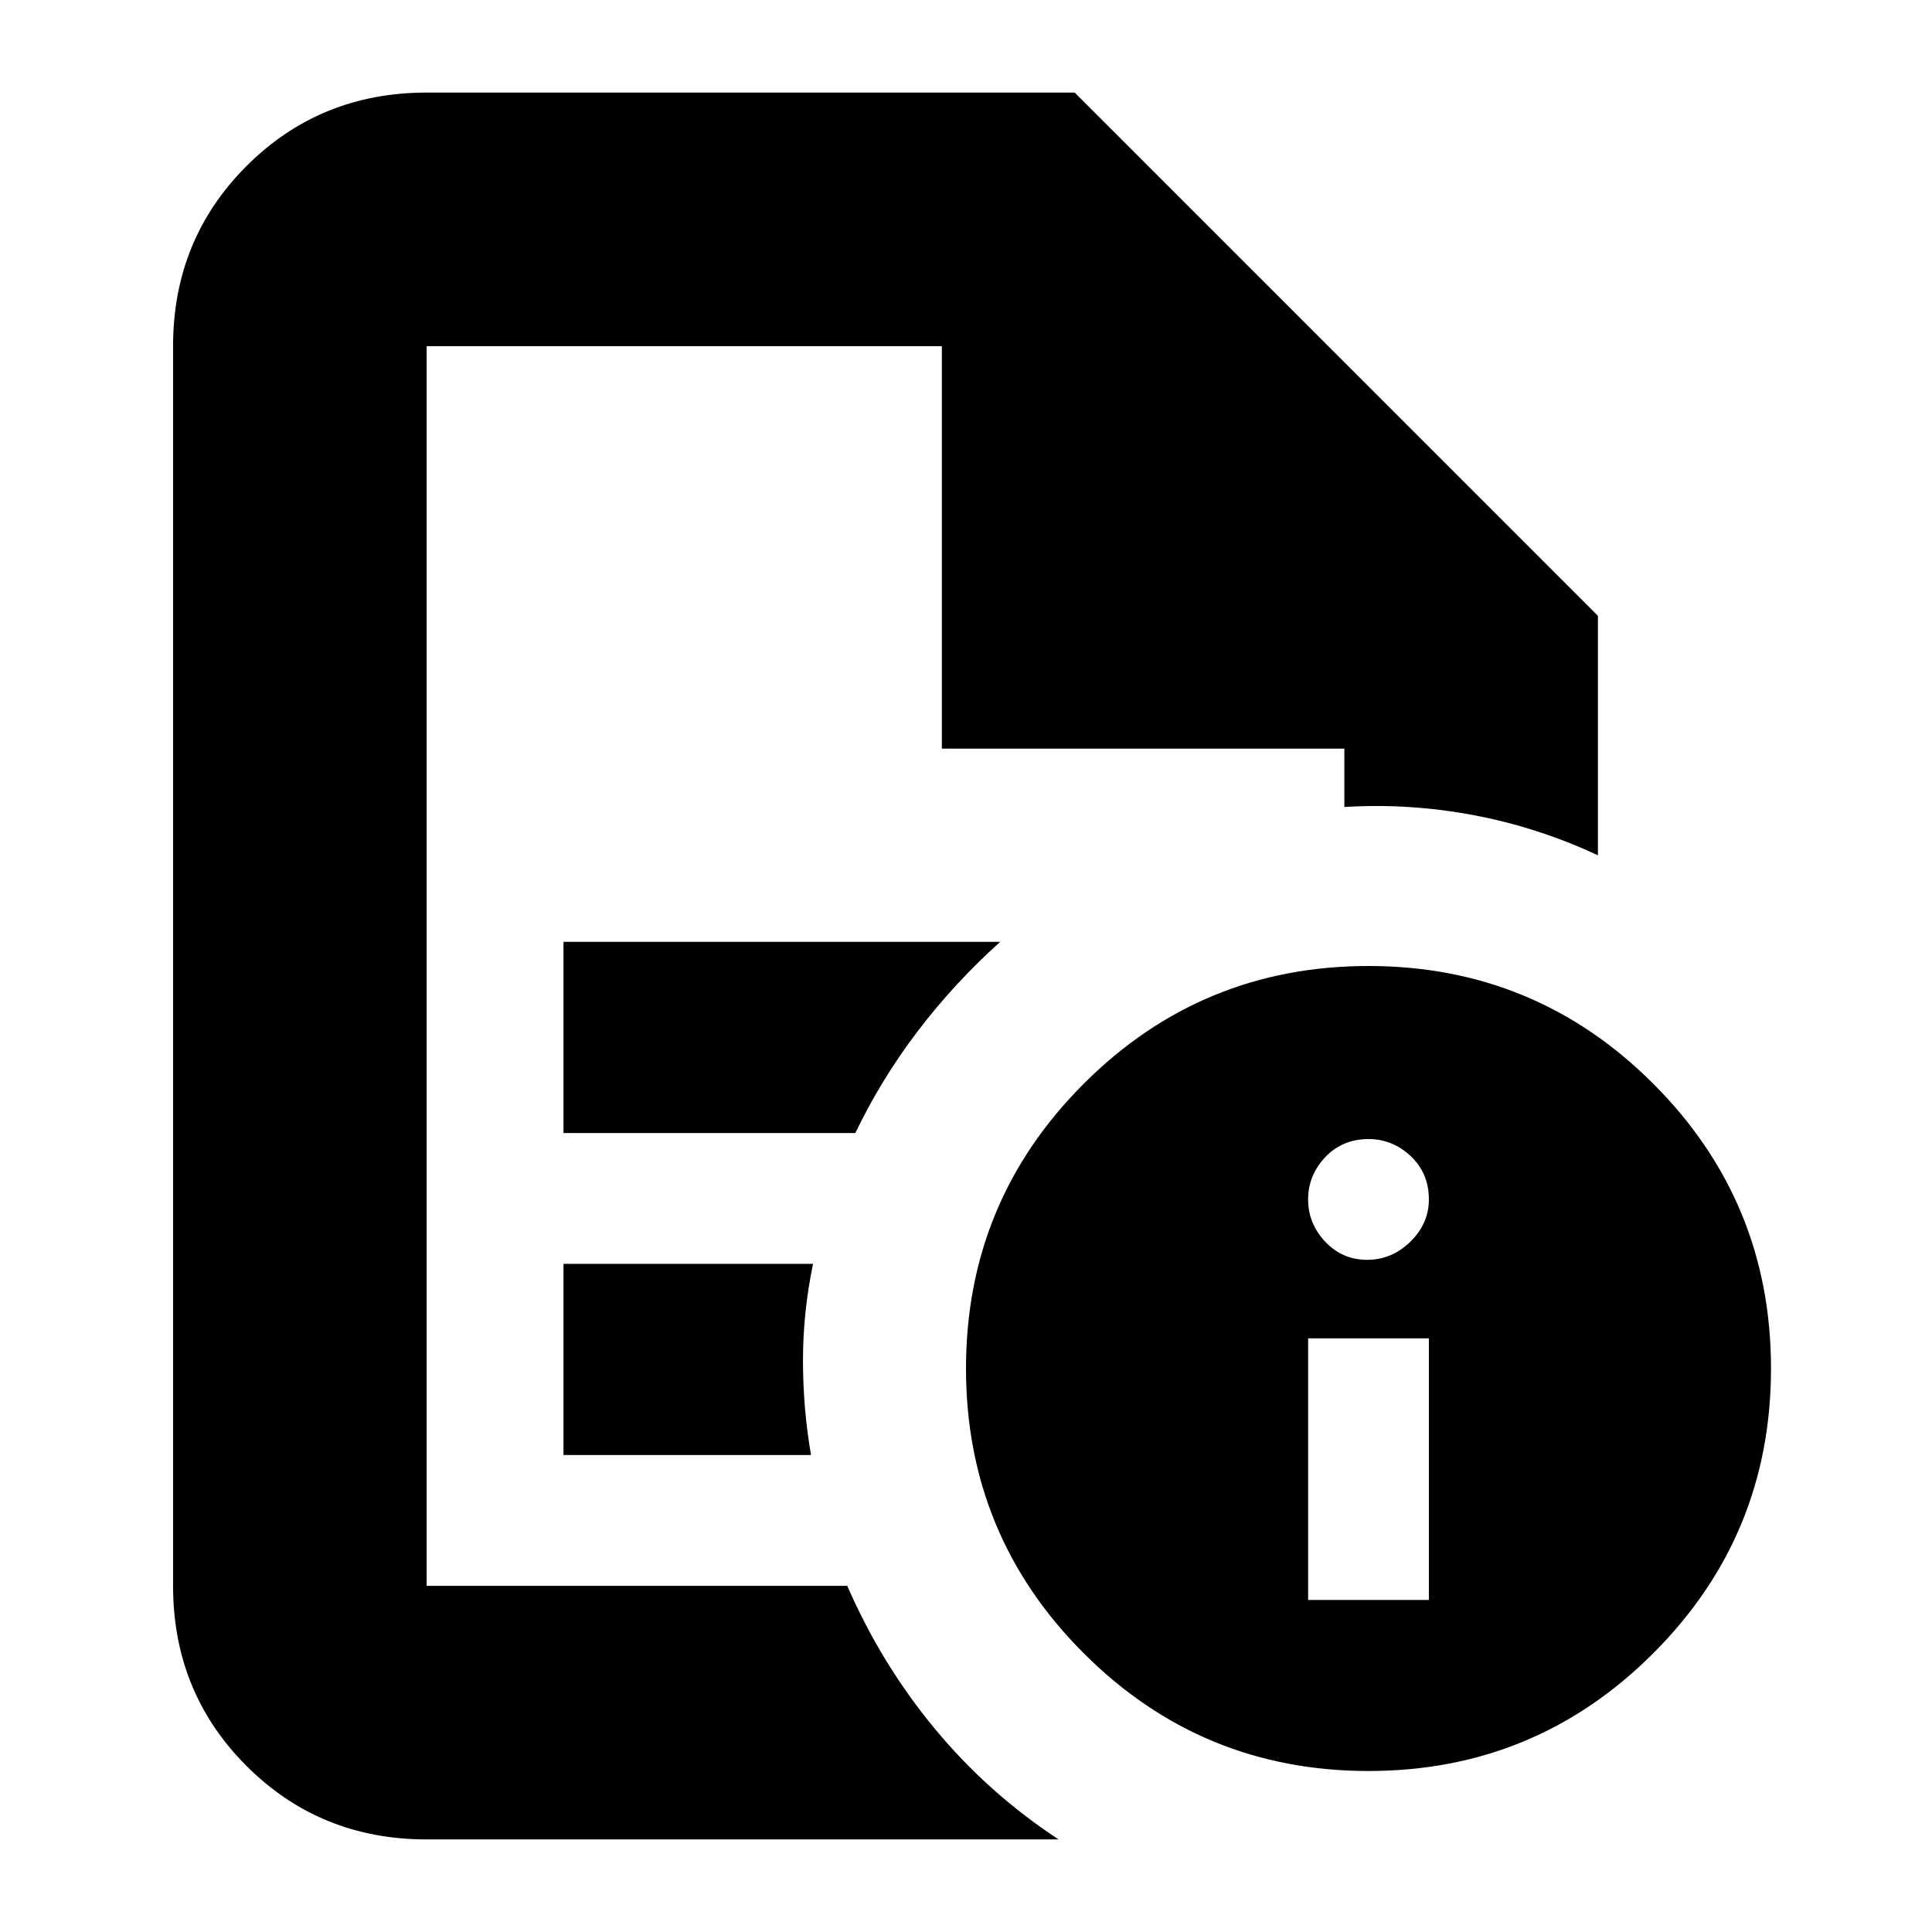<svg xmlns="http://www.w3.org/2000/svg" height="24" viewBox="0 -960 960 960" width="24"><path d="M650-165h60v-130h-60v130Zm29.29-169q12.28 0 21.5-9 9.21-9 9.21-21 0-13-9-21.5t-21-8.5q-13 0-21.5 9t-8.5 21q0 12 8.5 21t20.79 9ZM212-788v616-616 200-200Zm68 391h145q13-27 31.2-50.86T497-492H280v95Zm0 160h123q-4-23-4-47t5-48H280v95ZM212-46q-53 0-89.5-36.5T86-172v-616q0-53 36.5-89.5T212-914h322l260 260v119q-30-14-62-20t-64-4v-29H468v-200H212v616h209q17 39 43.5 71T526-46H212Zm468-434q83 0 141.5 58.5T880-280q0 83-58.5 141.5T680-80q-83 0-141.5-58.5T480-280q0-83 58.5-141.5T680-480Z"/></svg>